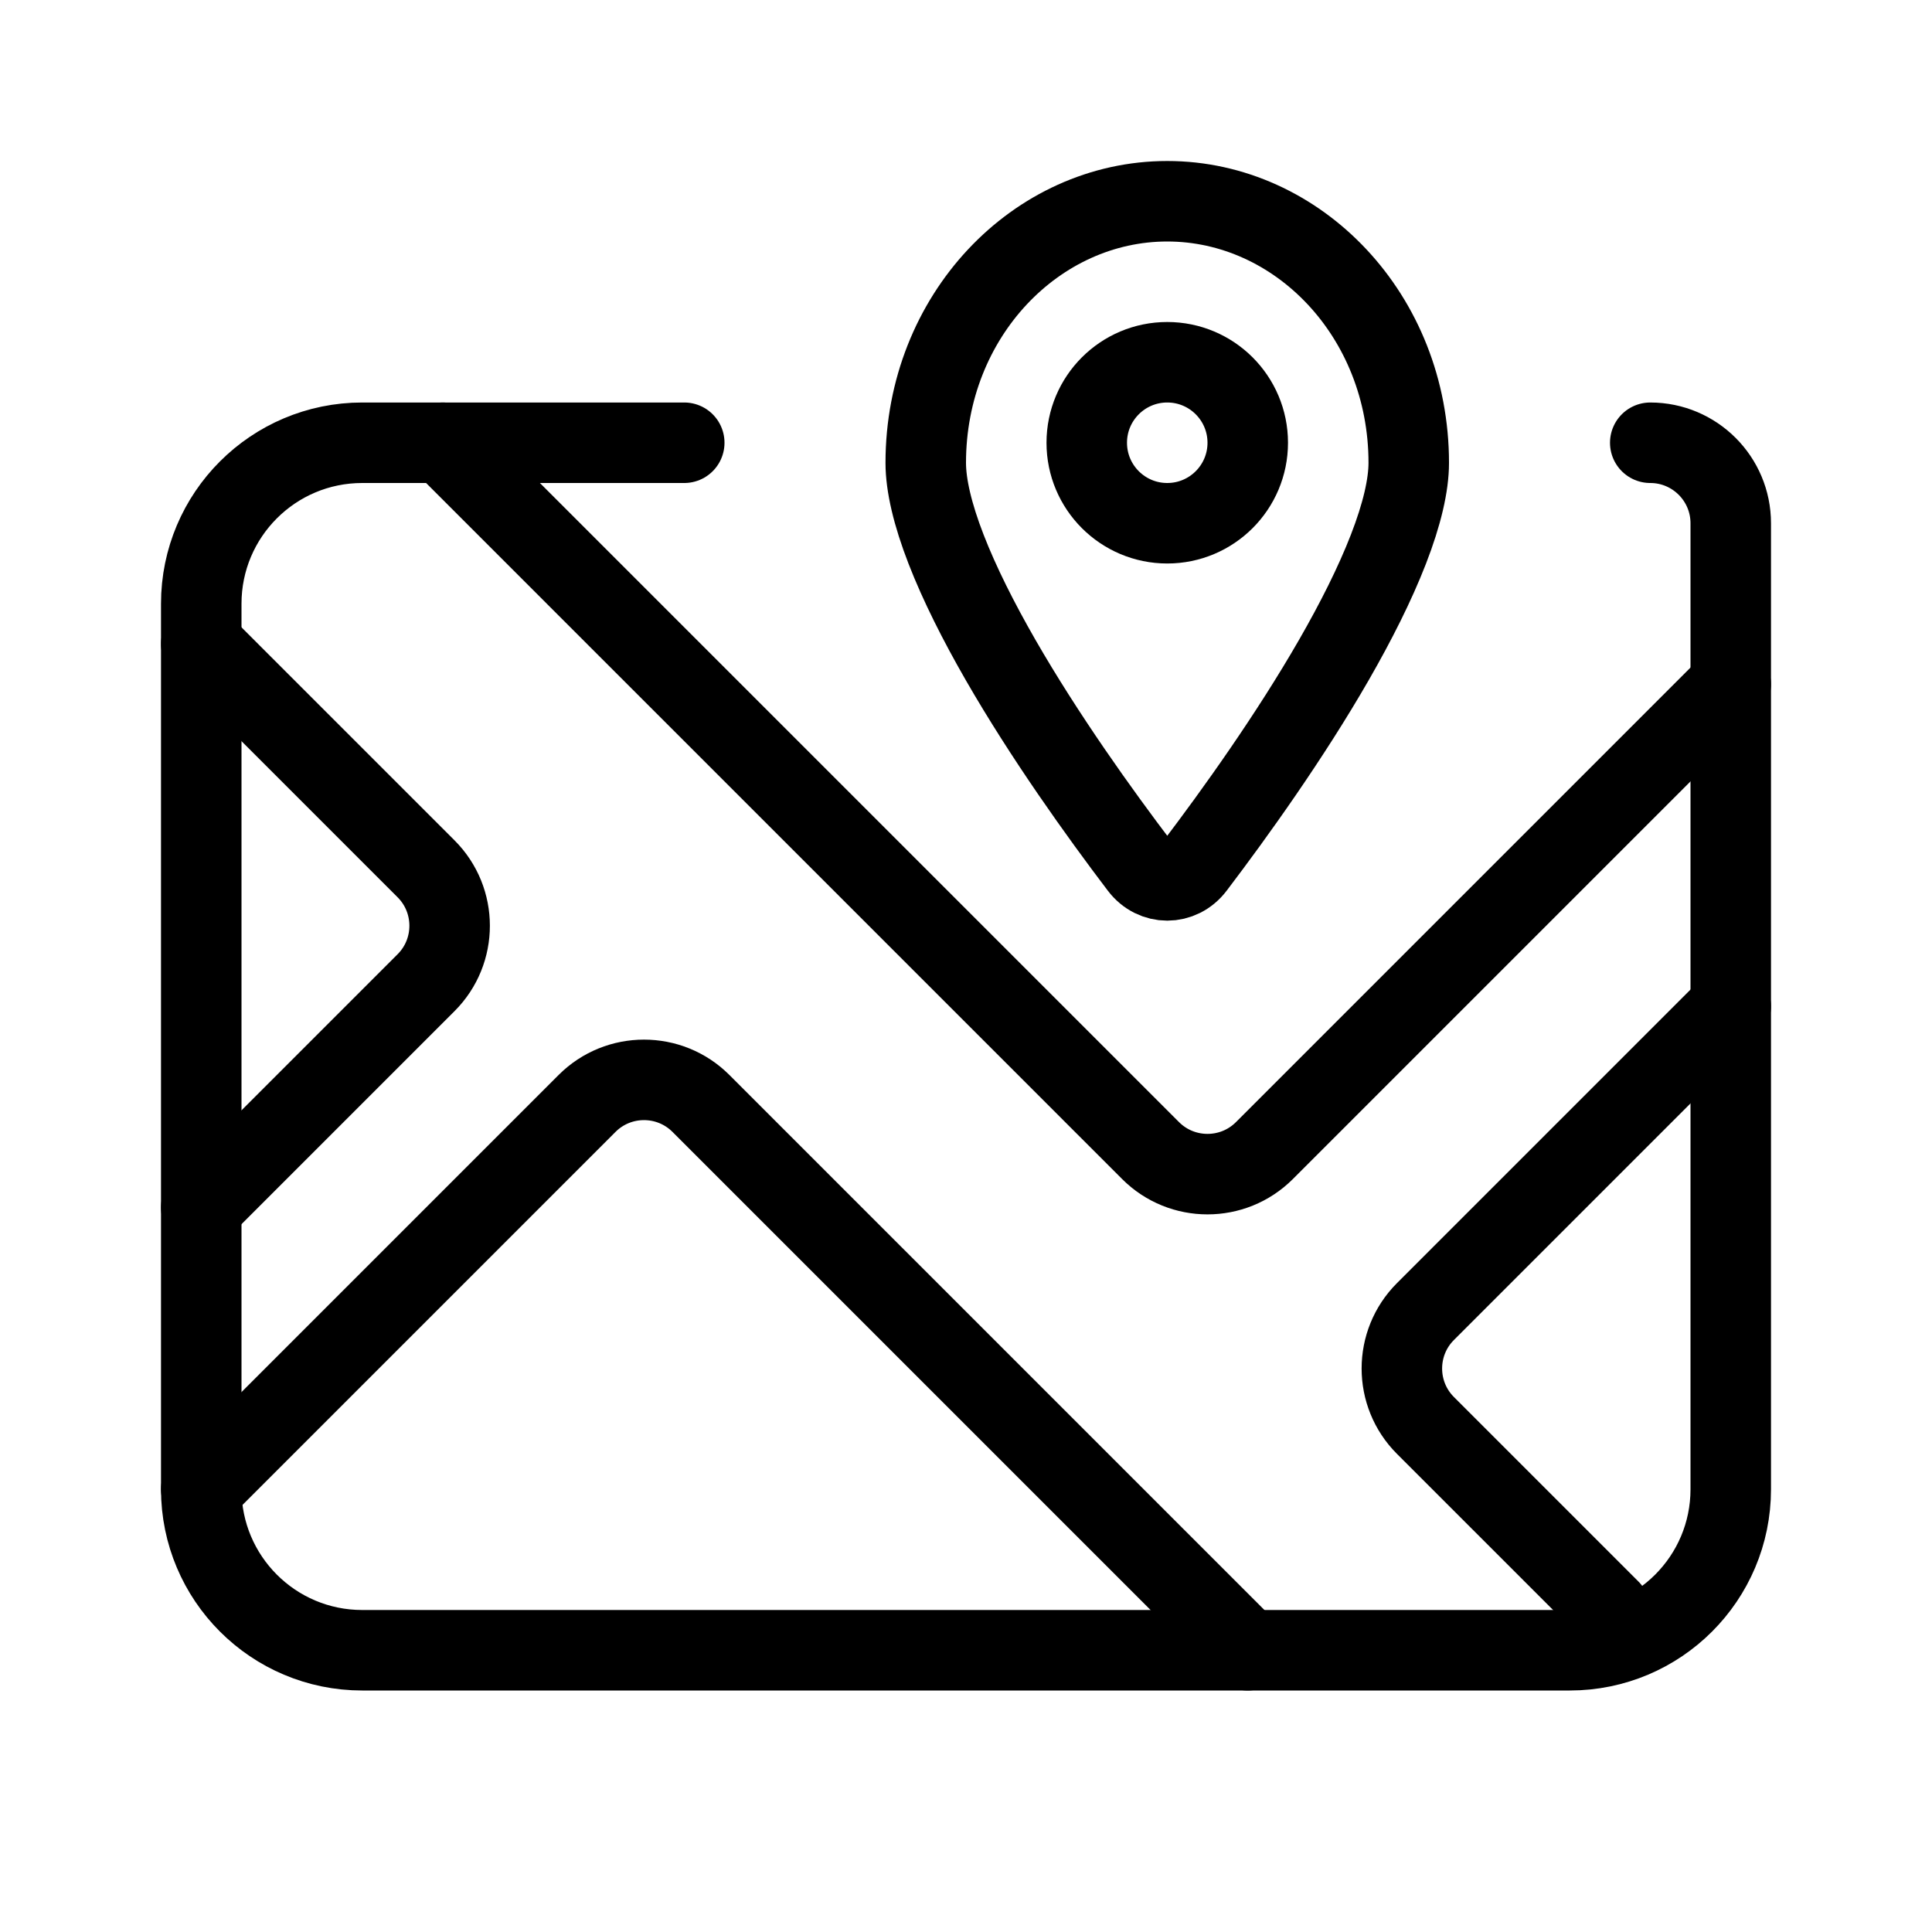 <svg viewBox="0 0 24 24" fill="none" xmlns="http://www.w3.org/2000/svg" width="1em" height="1em"><path d="M20.5 5.5V5.5C21.052 5.5 21.5 5.948 21.5 6.5V18.5C21.5 19.605 20.605 20.5 19.5 20.5H4.5C3.395 20.5 2.5 19.605 2.5 18.5V7.5C2.5 6.395 3.395 5.5 4.5 5.5H8.5" stroke="currentColor" stroke-linecap="round"/><path d="M2.5 8L5.293 10.793C5.683 11.183 5.683 11.817 5.293 12.207L2.5 15M5.5 5.5L14.293 14.293C14.683 14.683 15.317 14.683 15.707 14.293L21.5 8.5M21.5 12.5L17.707 16.293C17.317 16.683 17.317 17.317 17.707 17.707L20 20M2.5 18.5L7.293 13.707C7.683 13.317 8.317 13.317 8.707 13.707L15.5 20.5" stroke="currentColor" stroke-linecap="round" stroke-linejoin="round"/><path d="M17.5 5.75C17.5 6.026 17.416 6.389 17.247 6.824C17.08 7.254 16.844 7.722 16.571 8.197C16.024 9.148 15.348 10.093 14.84 10.762C14.664 10.995 14.336 10.995 14.16 10.762C13.652 10.093 12.976 9.148 12.429 8.197C12.156 7.722 11.92 7.254 11.753 6.824C11.584 6.389 11.5 6.026 11.5 5.75C11.5 3.922 12.875 2.5 14.5 2.5C16.125 2.5 17.5 3.922 17.5 5.75Z" stroke="currentColor"/><circle cx="14.5" cy="5.5" r="1" stroke="currentColor"/></svg>

